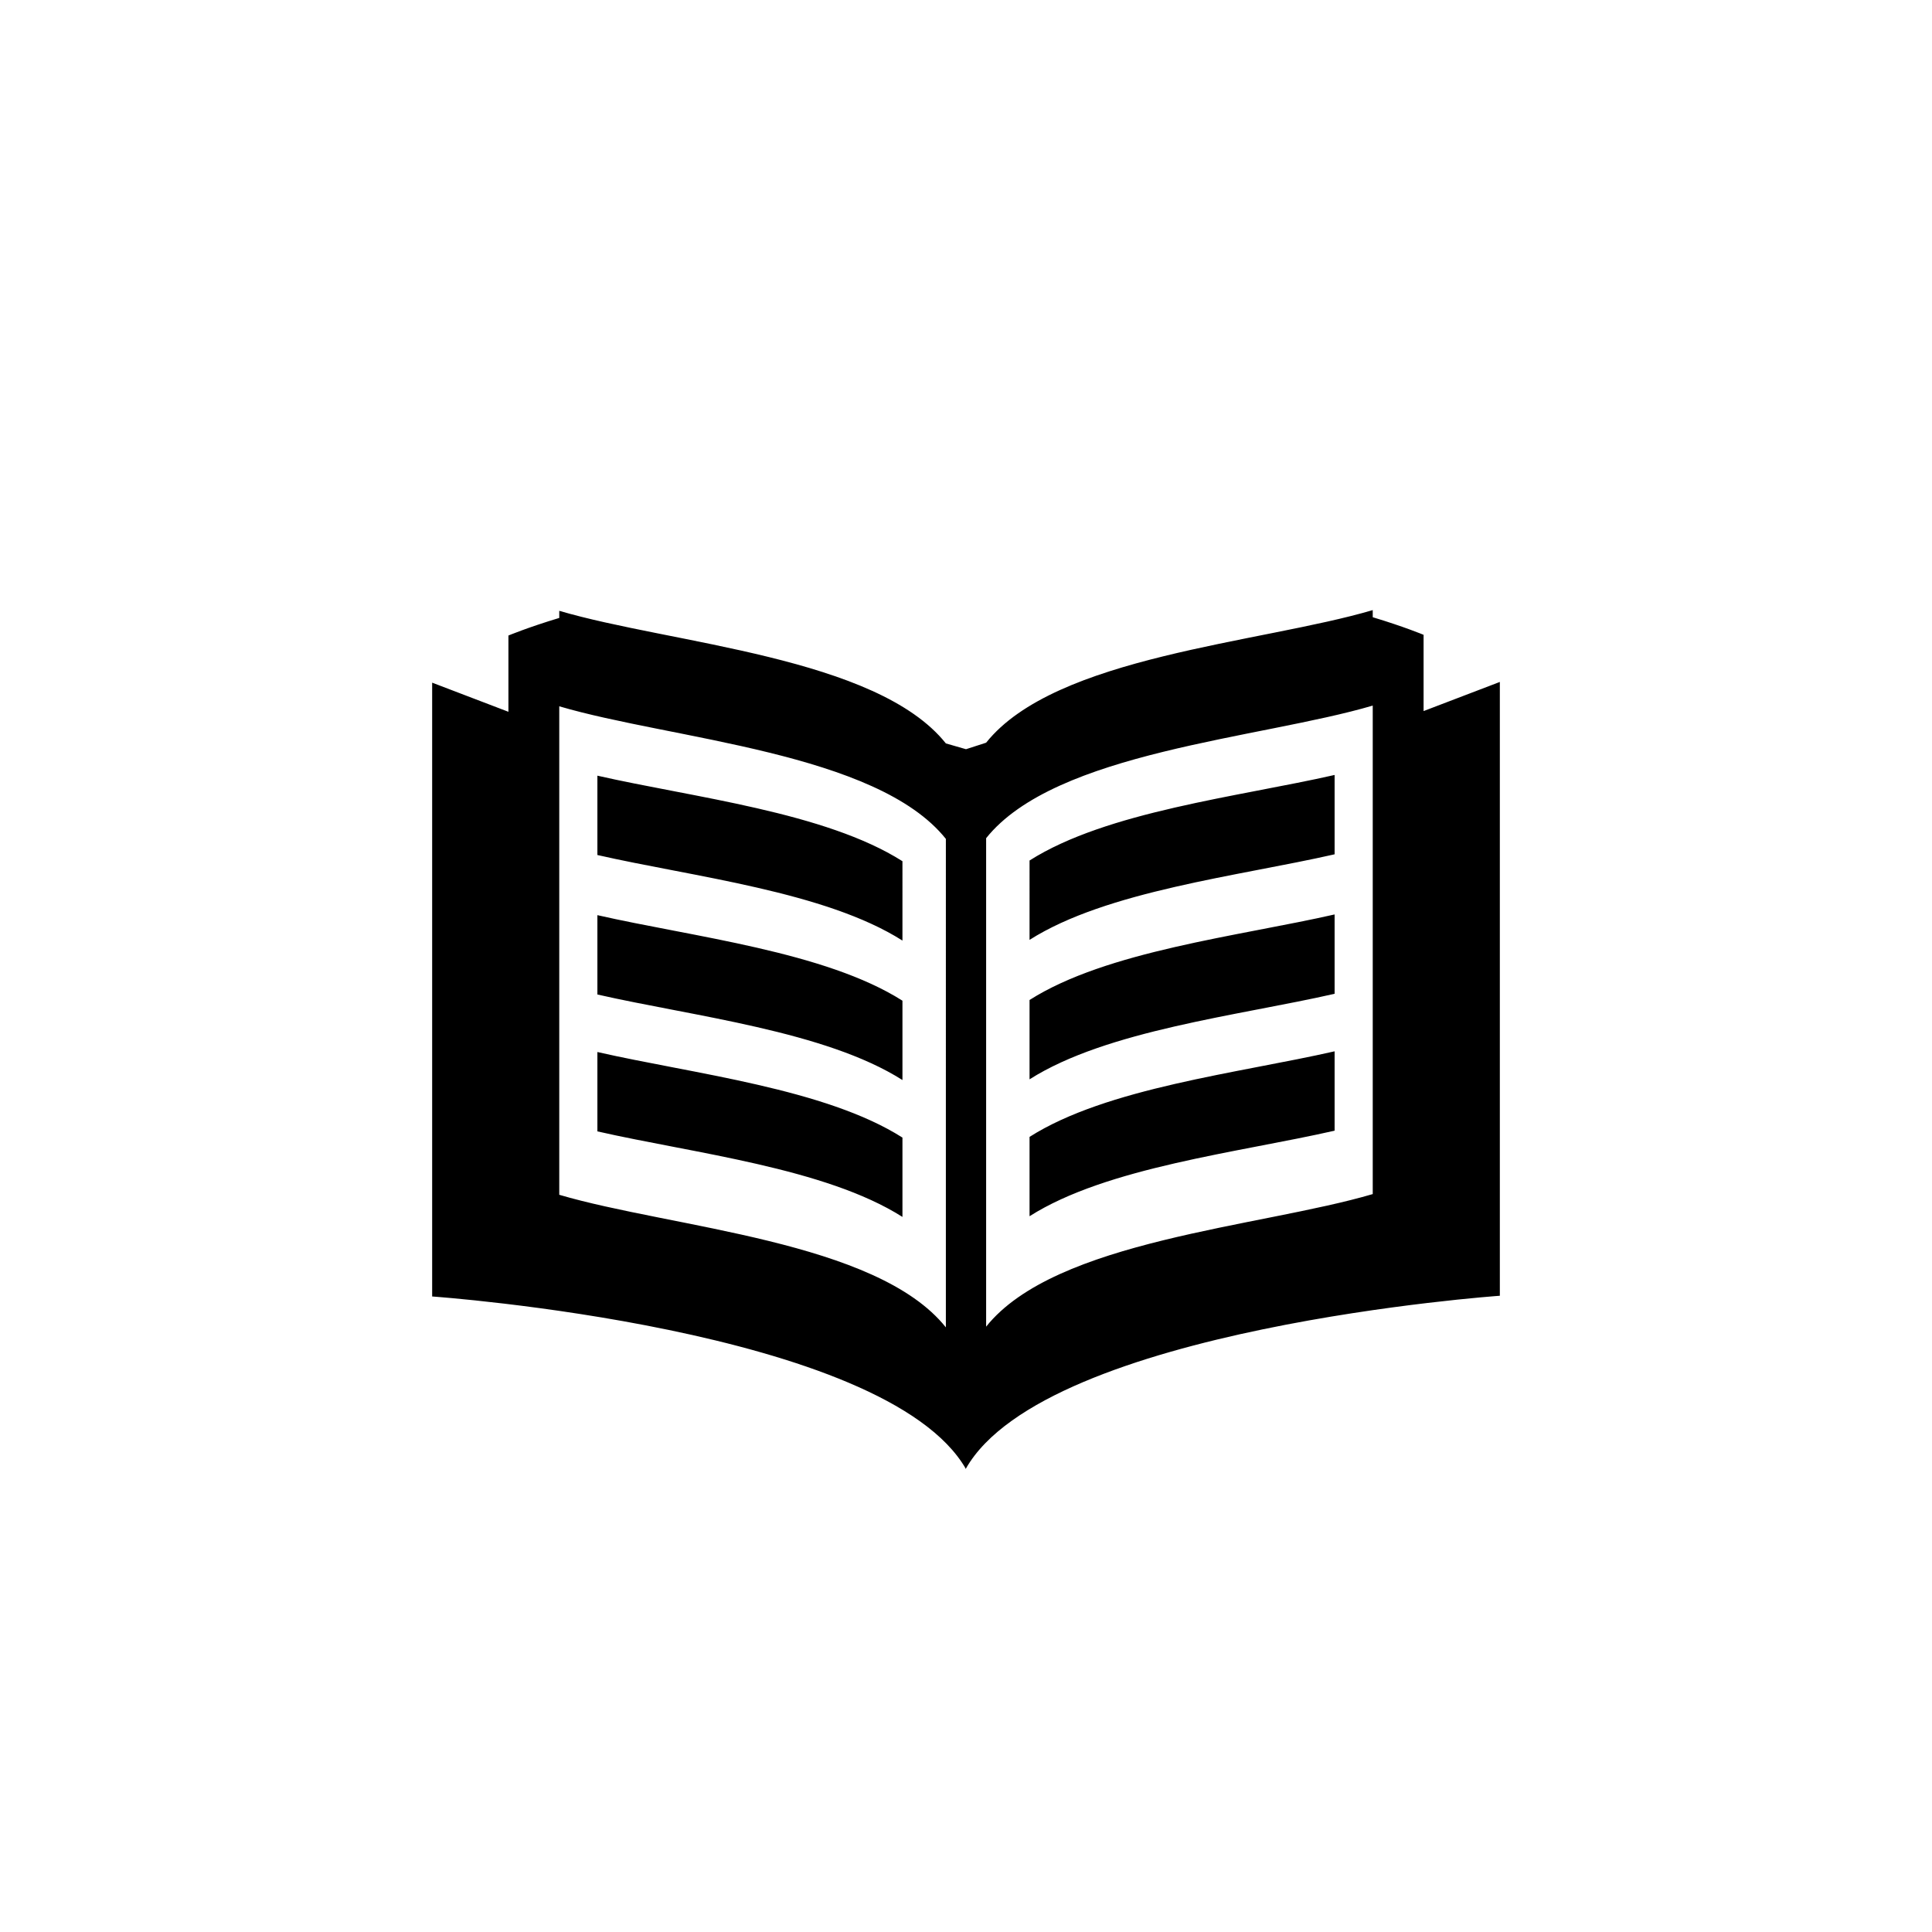 <svg xmlns="http://www.w3.org/2000/svg" baseProfile="full" viewBox="0 0 76.00 76.00"><path d="M22 47c4.424 1.303 12.483 1.805 15.208 5.215V33C34.483 29.59 26.424 29.087 22 27.784V47zm0-22.692v-.28c4.424 1.303 12.483 1.806 15.208 5.216l.792.228.792-.256C41.517 25.806 49.577 25.303 54 24v.28c1.229.37 2 .692 2 .692v3l3-1.146v24.146s-17.833 1.25-21 6.791v.028C34.833 52.25 17 51 17 51V26.854L20 28v-3s.771-.322 2-.692zm1.5 20.198v-3.122c3.769.859 8.96 1.435 12 3.366v3.121c-3.04-1.93-8.231-2.506-12-3.365zm0-5.385V36c3.769.858 8.96 1.434 12 3.365v3.121c-3.04-1.93-8.231-2.506-12-3.365zm0-5.487v-3.121c3.769.858 8.96 1.434 12 3.365V37c-3.04-1.931-8.231-2.507-12-3.366zM54 46.972V27.756c-4.423 1.303-12.483 1.806-15.208 5.216v19.215c2.725-3.41 10.785-3.912 15.208-5.215zm-1.5-2.494c-3.769.859-8.96 1.434-12 3.365v-3.121c3.04-1.931 8.231-2.507 12-3.366v3.122zm0-5.385c-3.769.859-8.96 1.434-12 3.365v-3.121c3.04-1.931 8.231-2.507 12-3.365v3.121zm0-5.487c-3.769.859-8.96 1.435-12 3.366V33.85c3.04-1.931 8.231-2.507 12-3.365v3.121z"/></svg>